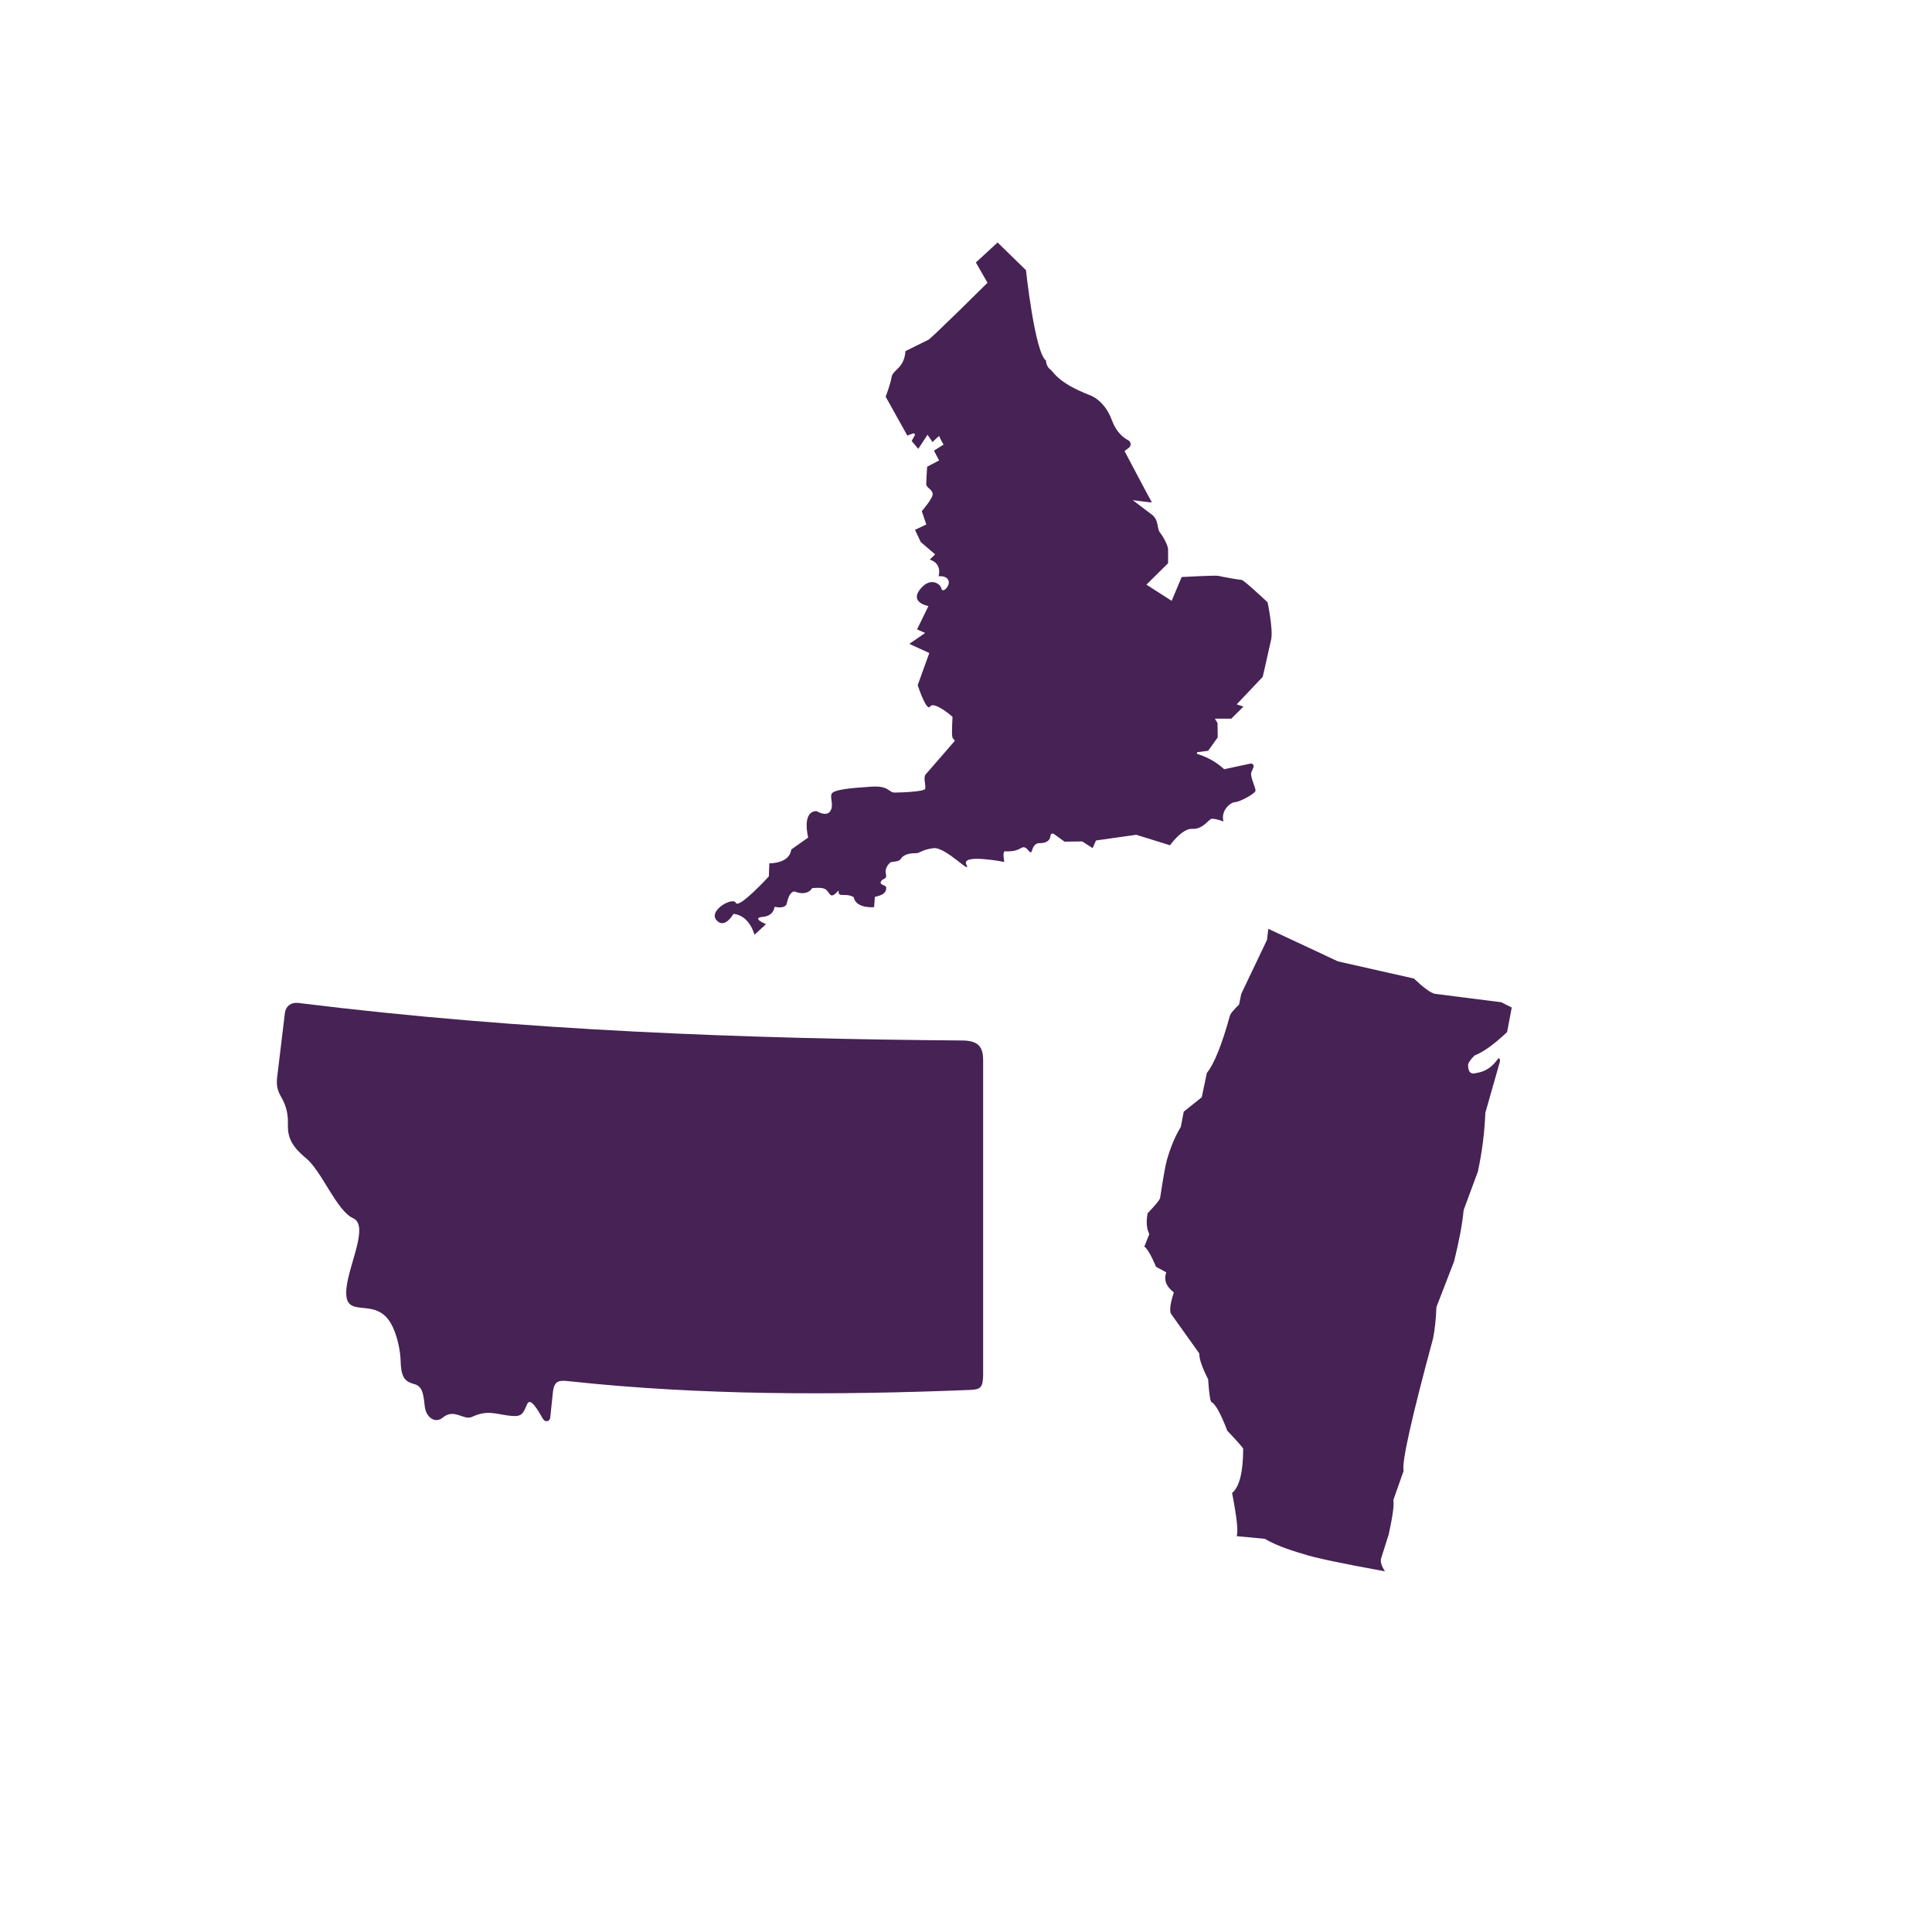 <?xml version="1.0" encoding="UTF-8"?>
<svg id="Layer_1" data-name="Layer 1" xmlns="http://www.w3.org/2000/svg" viewBox="0 0 753.94 744.76">
  <defs>
    <style>
      .cls-1 {
        fill: #462255;
        stroke-width: 0px;
      }
    </style>
  </defs>
  <path class="cls-1" d="m116.59,391.37c87.43,10.85,175.25,13.98,259.04,14.63,6.15.06,8.03,2.53,8.03,7.63v122.57c0,5.3-1.07,5.99-5.09,6.15-53,2.13-105.24,2.11-155.96-3.34-3.95-.42-6.33-.76-6.84,4.23l-1.05,9.96c-.16,1.52-2,1.9-2.85.42-2.08-3.63-4.97-8.61-6.18-5.67-1.82,4.37-2.42,5.06-7.56,4.37-5.16-.69-8.07-2.19-14.07.6-2.97,1.38-6.85-3.44-11.18.16-3.11,2.61-6.57-.08-7.09-4.11-.5-4.05-.61-7.92-3.94-8.84-3.34-.96-5.32-1.9-5.5-8.95-.08-3.72-1.23-10.42-3.92-14.97-6.45-10.91-18.62-.37-17.21-13.68.99-9.37,8.85-24.41,2.55-27.2-6.31-2.79-12.21-18.31-18.22-23.29-6.01-4.98-7.36-8.42-7.2-13.58.16-5.14-1.43-8.3-2.75-10.65-1.59-2.81-1.76-4.85-1.39-7.91l2.97-24.65c.29-2.46,2.23-4.28,5.44-3.88Z"/>
  <path class="cls-1" d="m380.8,102.43l8.5-7.81,11.08,10.81s3.42,32.07,7.81,35.28c0,0,0,2.16,1.6,3.38,1.6,1.22,2.81,5.13,15.35,10.05,0,0,5.8,1.72,8.77,9.85,1.66,4.53,4.33,6.74,6.38,7.81,1.13.59,1.25,2.17.22,2.94l-1.68,1.25s10.45,19.8,10.66,20.01-7.45-.84-7.45-.84c0,0,4.61,3.48,7.46,5.65,2.85,2.16,1.81,5.3,3.2,7.04,1.39,1.74,3.13,5.13,3.13,6.53v5.39l-8.45,8.36,9.85,6.32,3.9-9.29s13.28-.74,14.3-.46c1.02.28,8.27,1.58,9.11,1.58s10.12,8.74,10.12,8.74c0,0,2.23,10.59,1.39,14.5-.84,3.9-3.29,14.59-3.29,14.59l-10.17,10.73,2.65.87-4.74,4.71h-6.41l1.04,1.74.07,5.58-3.76,5.23-4.03.5c-.43.06-.48.65-.07.77,2.42.72,6.56,2.37,10.37,5.91l10.24-2.19c.81-.17,1.49.61,1.2,1.39-.22.6-.49,1.28-.78,1.91-.76,1.67,1.83,6.25,1.55,7.37-.28,1.12-6.03,4.27-7.99,4.37-1.95.09-5.67,3.53-4.46,7.53,0,0-3.62-1.3-4.73-1.02-1.12.28-3.44,4.18-7.43,3.9-3.99-.28-8.73,6.41-8.73,6.41l-13.19-4.09-15.7,2.23-1.3,2.97-4.09-2.6-6.88.09-4.12-2.99c-.54-.39-1.33-.05-1.37.62-.07,1.36-.89,2.98-4.36,2.96,0,0-1.95-.24-2.79,2.68-.84,2.93-1.74-2.37-4.28-.8-2.54,1.57-5.16,1.29-6.3,1.29s-.28,4.15-.28,4.15c0,0-17.03-3.35-14.8,1.04,2.23,4.39-8.08-7.04-12.89-6.41s-5.08,2.02-6.99,1.97c-1.9-.04-4.6.42-5.57,2.04-.98,1.63-3.76,1.02-4.37,1.67s-2.14,2.18-1.58,4.41c.56,2.23-1.25,1.49-1.95,2.93s2,1.25,2.04,2.32c.04,1.07,0,2.79-4.41,3.67l-.28,4s-7.01.75-7.99-3.9c0,0-1.21-.84-3.25-.84s-2.69.04-2.6-1.35c.09-1.4-2.09,3.07-3.57.93s-1.81-2.6-6.78-2.28c0,0-1.63,3.35-6.82,1.35,0,0-2-.51-3.07,4.65,0,0-.14,2.22-4.78,1.31,0,0-.15,3.57-4.7,3.94-4.55.37,1.35,2.83,1.35,2.83l-4.48,4.14s-1.88-7.6-8.22-8.15c0,0-3.43,6.18-6.64,2.41-3.2-3.76,6.43-9.18,7.59-6.71,1.16,2.46,12.87-10.32,12.87-10.32l.19-5.11s7.94.19,8.55-5.39l6.62-4.67s-2.69-10.19,3.26-10.33c0,0,3.73,2.37,5.3.1,1.56-2.27-.04-4.78.52-6.69.56-1.92,8.43-2.44,15.5-2.93,7.07-.48,6.69,2.3,9.16,2.3s11.43-.35,11.88-1.43c.45-1.08-.84-4.5.21-5.65.9-.99,9.03-10.39,11.21-12.91.2-.22.13-.58-.13-.72-.32-.16-.64-.55-.73-1.42-.19-1.82.14-7.25.14-7.39s-7.28-6.34-8.71-4.06c-1.43,2.27-4.88-8.33-4.88-8.33l4.53-12.55-7.8-3.55,6.18-4.27-3.16-1.39,4.44-9.11s-7.32-1.26-3.35-6.41,8.01-2.37,8.43-.38c.42,1.99,3.62-1.15,2.71-3.24s-3.88-1.49-3.83-1.63,1.53-4.93-3.44-6.46l2.09-2.05-5.62-4.83-2.23-4.74,4.41-2.09-1.76-5.21s4.46-5.06,4.25-6.8c-.2-1.74-2.51-2.3-2.51-3.77s.35-6.76.35-6.76l4.67-2.44-2.02-3.83,3.76-2.37s-1.6-2.65-1.6-3.21-2.71,2.23-2.71,2.23l-1.95-2.86-3.62,5.51-2.58-3.07,1.2-2.14c.25-.45-.2-.98-.69-.8l-2.2.84-8.46-15.2s1.86-4.74,2.32-7.62c.46-2.88,5.02-3.44,5.39-10.13,0,0,7.59-3.79,8.92-4.41,1.32-.63,23.12-22.27,23.12-22.27l-4.53-7.92"/>
  <path class="cls-1" d="m494.95,362.43l-.51,4.29-10.05,21.07-.85,4.17c-2.02,1.97-3.2,3.37-3.54,4.21-3.18,11.53-6.2,19.03-9.04,22.5l-1.99,9.47-7.03,5.64-1.13,5.93c-2.17,3.51-3.99,7.83-5.45,12.95-.5,1.68-1.39,6.64-2.66,14.87-.26.79-1.87,2.76-4.84,5.88-.64,3.34-.42,6.05.65,8.13l-1.95,4.86c1.15.8,2.68,3.44,4.58,7.91l3.97,2.15c-1.02,2.95-.02,5.57,2.98,7.84-1.34,4.04-1.73,6.78-1.2,8.23l11.12,15.58c-.05,2.12,1.1,5.48,3.45,10.08.32,4.97.71,7.91,1.18,8.81,1.59.69,3.69,4.45,6.29,11.26,4.29,4.53,6.36,6.9,6.21,7.11-.03,9.11-1.47,14.83-4.33,17.19,1.91,9.86,2.49,15.48,1.74,16.84l11.03,1.05c3.58,2.11,8.64,4.1,15.17,5.96,3.98,1.36,14.55,3.6,31.71,6.72-1.31-2.03-1.82-3.65-1.55-4.87l3.05-9.64c1.57-7.25,2.16-11.66,1.75-13.24l4.03-11.43c-.82-3.09,3.02-20.34,11.51-51.75.69-3.5,1.12-7.56,1.29-12.17l6.88-17.78c1.95-7.79,3.21-14.49,3.76-20.11l5.55-15.01c1.63-7.56,2.6-15.2,2.91-22.93l5.67-19.9c.12-.97-.09-1.41-.62-1.31-2.33,3.36-5.16,5.25-8.48,5.67-2.26.74-3.37-.37-3.32-3.31.29-.94,1.15-2.12,2.58-3.52,3.37-1.3,7.59-4.33,12.65-9.1l1.82-9.59-4.08-2.06-26.01-3.3c-1.63-.4-4.33-2.38-8.09-5.95l-29.62-6.69-27.19-12.71"/>
</svg>